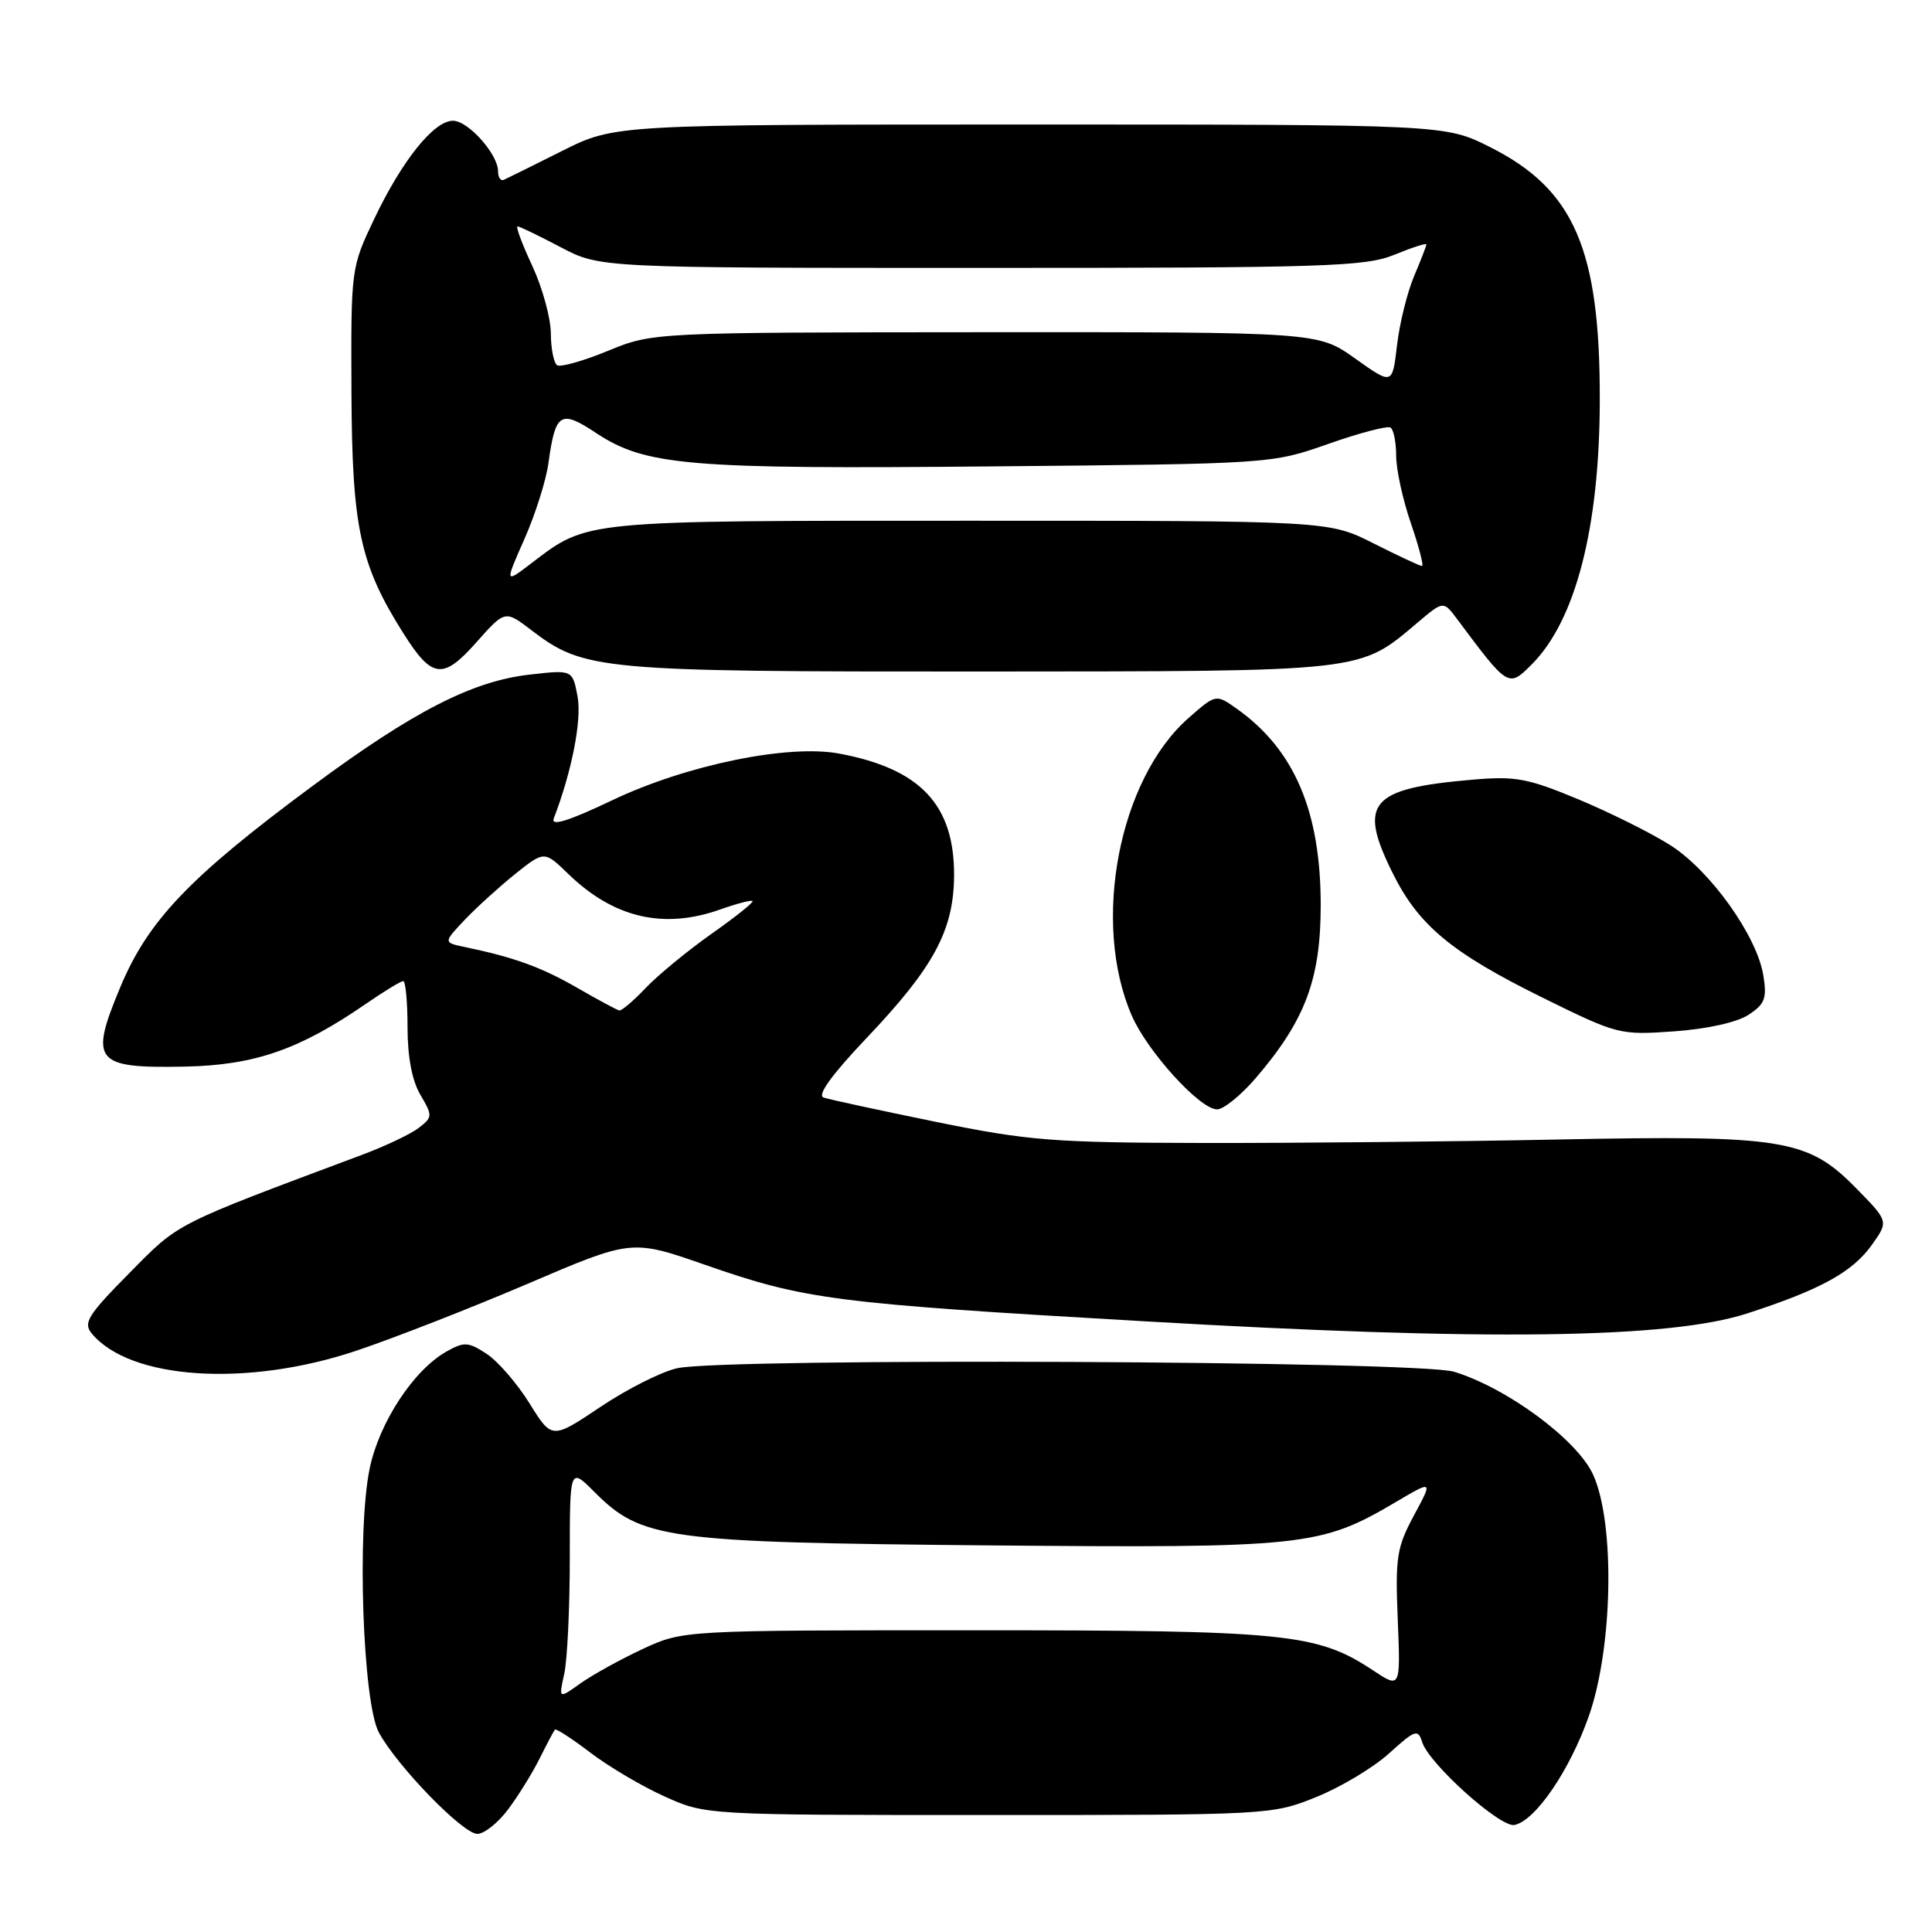 <?xml version="1.0" encoding="UTF-8" standalone="no"?>
<!DOCTYPE svg PUBLIC "-//W3C//DTD SVG 1.1//EN" "http://www.w3.org/Graphics/SVG/1.1/DTD/svg11.dtd" >
<svg xmlns="http://www.w3.org/2000/svg" xmlns:xlink="http://www.w3.org/1999/xlink" version="1.1" viewBox="0 0 256 256">
 <g >
 <path fill="currentColor"
d=" M 67.33 239.75 C 68.67 237.96 70.55 234.93 71.51 233.00 C 72.47 231.07 73.38 229.36 73.53 229.18 C 73.68 229.01 75.79 230.38 78.21 232.22 C 80.63 234.07 85.06 236.69 88.06 238.04 C 93.50 240.50 93.50 240.50 131.00 240.50 C 168.13 240.50 168.56 240.48 174.38 238.13 C 177.62 236.83 181.97 234.22 184.05 232.34 C 187.53 229.19 187.89 229.07 188.45 230.85 C 189.36 233.72 198.80 242.19 200.67 241.82 C 203.43 241.27 207.97 234.64 210.52 227.42 C 213.72 218.35 214.02 201.84 211.10 195.41 C 209.00 190.78 199.70 183.91 192.66 181.76 C 187.91 180.32 96.33 179.90 89.76 181.29 C 87.71 181.73 83.13 184.03 79.58 186.41 C 73.13 190.73 73.13 190.73 70.16 185.95 C 68.53 183.32 65.97 180.37 64.48 179.39 C 62.05 177.80 61.50 177.77 59.17 179.08 C 54.82 181.52 50.25 188.47 48.98 194.60 C 47.28 202.81 48.07 225.61 50.20 229.56 C 52.61 234.01 61.33 243.00 63.25 243.00 C 64.16 243.00 65.99 241.54 67.33 239.75 Z  M 47.21 178.98 C 52.16 177.32 62.40 173.32 69.96 170.09 C 83.70 164.21 83.70 164.21 93.41 167.59 C 106.67 172.21 110.33 172.69 151.50 175.07 C 196.93 177.71 221.15 177.39 231.50 174.04 C 241.22 170.89 245.47 168.56 248.04 164.94 C 250.25 161.83 250.25 161.83 245.98 157.48 C 239.55 150.92 236.38 150.40 206.50 150.99 C 192.75 151.27 171.60 151.47 159.50 151.45 C 139.52 151.41 136.26 151.15 124.00 148.65 C 116.58 147.13 109.89 145.69 109.13 145.43 C 108.24 145.13 110.20 142.42 114.84 137.53 C 123.75 128.15 126.38 123.26 126.42 116.00 C 126.46 106.65 121.96 101.87 111.23 99.86 C 104.47 98.58 90.95 101.36 81.14 106.03 C 75.39 108.77 72.97 109.53 73.37 108.47 C 75.78 102.19 77.11 95.39 76.53 92.29 C 75.86 88.74 75.86 88.74 70.18 89.39 C 62.61 90.24 54.77 94.26 41.50 104.08 C 25.12 116.20 19.62 121.96 15.92 130.85 C 11.82 140.69 12.54 141.57 24.53 141.33 C 33.72 141.14 39.65 139.09 48.40 133.07 C 50.85 131.38 53.12 130.00 53.43 130.00 C 53.74 130.00 54.00 132.74 54.00 136.10 C 54.00 140.05 54.60 143.21 55.71 145.08 C 57.34 147.85 57.33 148.04 55.46 149.47 C 54.38 150.29 51.02 151.88 48.00 153.01 C 22.81 162.44 23.82 161.93 17.16 168.67 C 11.63 174.26 10.99 175.29 12.16 176.70 C 17.23 182.82 32.74 183.83 47.21 178.98 Z  M 166.42 142.82 C 172.96 135.18 175.00 129.74 175.00 119.93 C 175.00 107.52 171.52 99.35 163.92 93.94 C 161.12 91.95 161.12 91.95 157.50 95.13 C 148.24 103.26 144.61 122.23 149.96 134.56 C 152.03 139.33 159.00 147.00 161.27 147.00 C 162.13 147.00 164.45 145.12 166.42 142.82 Z  M 231.68 134.47 C 233.86 133.05 234.15 132.29 233.65 129.24 C 232.80 124.00 226.62 115.35 221.32 111.99 C 218.79 110.38 213.30 107.65 209.13 105.91 C 202.40 103.11 200.79 102.81 195.02 103.32 C 181.48 104.49 179.90 106.38 184.57 115.76 C 188.00 122.64 192.35 126.25 204.41 132.20 C 214.33 137.09 214.62 137.17 221.82 136.66 C 226.18 136.35 230.16 135.47 231.68 134.47 Z  M 202.96 88.04 C 208.79 82.21 211.96 69.88 211.98 52.96 C 212.01 33.00 208.58 25.10 197.46 19.50 C 191.50 16.50 191.50 16.50 136.48 16.50 C 81.46 16.50 81.46 16.50 74.48 20.00 C 70.64 21.93 67.16 23.65 66.75 23.83 C 66.34 24.02 66.00 23.51 66.00 22.72 C 66.00 20.44 62.05 16.00 60.02 16.00 C 57.49 16.00 53.28 21.25 49.59 29.00 C 46.51 35.48 46.50 35.56 46.57 52.00 C 46.65 69.93 47.70 74.81 53.44 83.90 C 57.25 89.94 58.68 90.12 63.14 85.09 C 66.92 80.84 66.92 80.84 70.41 83.50 C 77.38 88.82 79.38 89.00 129.91 88.98 C 181.31 88.95 180.01 89.10 187.88 82.46 C 191.26 79.60 191.26 79.60 193.09 82.05 C 199.86 91.13 199.87 91.13 202.96 88.04 Z  M 74.76 221.81 C 75.17 219.99 75.50 213.08 75.50 206.47 C 75.50 194.43 75.50 194.43 78.74 197.67 C 85.02 203.96 88.12 204.38 130.81 204.77 C 172.93 205.14 174.94 204.93 184.95 199.03 C 189.88 196.12 189.88 196.12 187.35 200.81 C 185.07 205.05 184.87 206.38 185.21 214.63 C 185.58 223.75 185.58 223.75 181.90 221.31 C 174.51 216.43 170.48 216.02 129.00 216.02 C 90.50 216.02 90.50 216.02 85.16 218.50 C 82.22 219.87 78.52 221.92 76.92 223.05 C 74.03 225.12 74.03 225.12 74.76 221.81 Z  M 76.50 130.90 C 71.75 128.16 68.14 126.85 61.61 125.49 C 58.73 124.89 58.73 124.89 61.61 121.85 C 63.20 120.18 66.22 117.45 68.31 115.77 C 72.13 112.73 72.13 112.73 75.31 115.81 C 81.33 121.64 87.94 123.18 95.46 120.50 C 97.64 119.73 99.56 119.23 99.72 119.39 C 99.89 119.56 97.43 121.52 94.26 123.75 C 91.09 125.99 87.18 129.21 85.56 130.91 C 83.95 132.61 82.37 133.95 82.06 133.89 C 81.75 133.83 79.25 132.49 76.50 130.90 Z  M 69.49 71.42 C 70.93 68.17 72.36 63.65 72.67 61.37 C 73.59 54.67 74.26 54.25 78.96 57.36 C 85.54 61.71 91.08 62.18 131.38 61.80 C 168.50 61.46 168.50 61.46 176.00 58.82 C 180.12 57.37 183.83 56.40 184.25 56.65 C 184.66 56.91 185.00 58.60 185.00 60.40 C 185.00 62.21 185.88 66.23 186.95 69.34 C 188.02 72.45 188.68 75.00 188.42 75.00 C 188.16 75.00 185.27 73.65 182.00 72.00 C 176.06 69.00 176.06 69.00 128.50 69.00 C 76.96 69.00 77.92 68.91 70.44 74.61 C 66.88 77.33 66.88 77.33 69.49 71.42 Z  M 179.57 47.51 C 174.65 44.00 174.65 44.00 130.57 44.02 C 86.50 44.05 86.50 44.05 80.58 46.48 C 77.33 47.82 74.29 48.68 73.83 48.40 C 73.38 48.11 73.00 46.22 72.99 44.19 C 72.98 42.16 71.88 38.14 70.54 35.25 C 69.19 32.36 68.31 30.00 68.58 30.00 C 68.85 30.00 71.41 31.24 74.28 32.75 C 79.50 35.50 79.50 35.50 130.00 35.50 C 175.71 35.50 180.90 35.33 184.75 33.76 C 187.09 32.80 189.00 32.18 189.00 32.39 C 189.00 32.59 188.26 34.50 187.36 36.63 C 186.46 38.76 185.45 42.87 185.11 45.76 C 184.50 51.02 184.50 51.02 179.57 47.51 Z "/>
</g>
</svg>